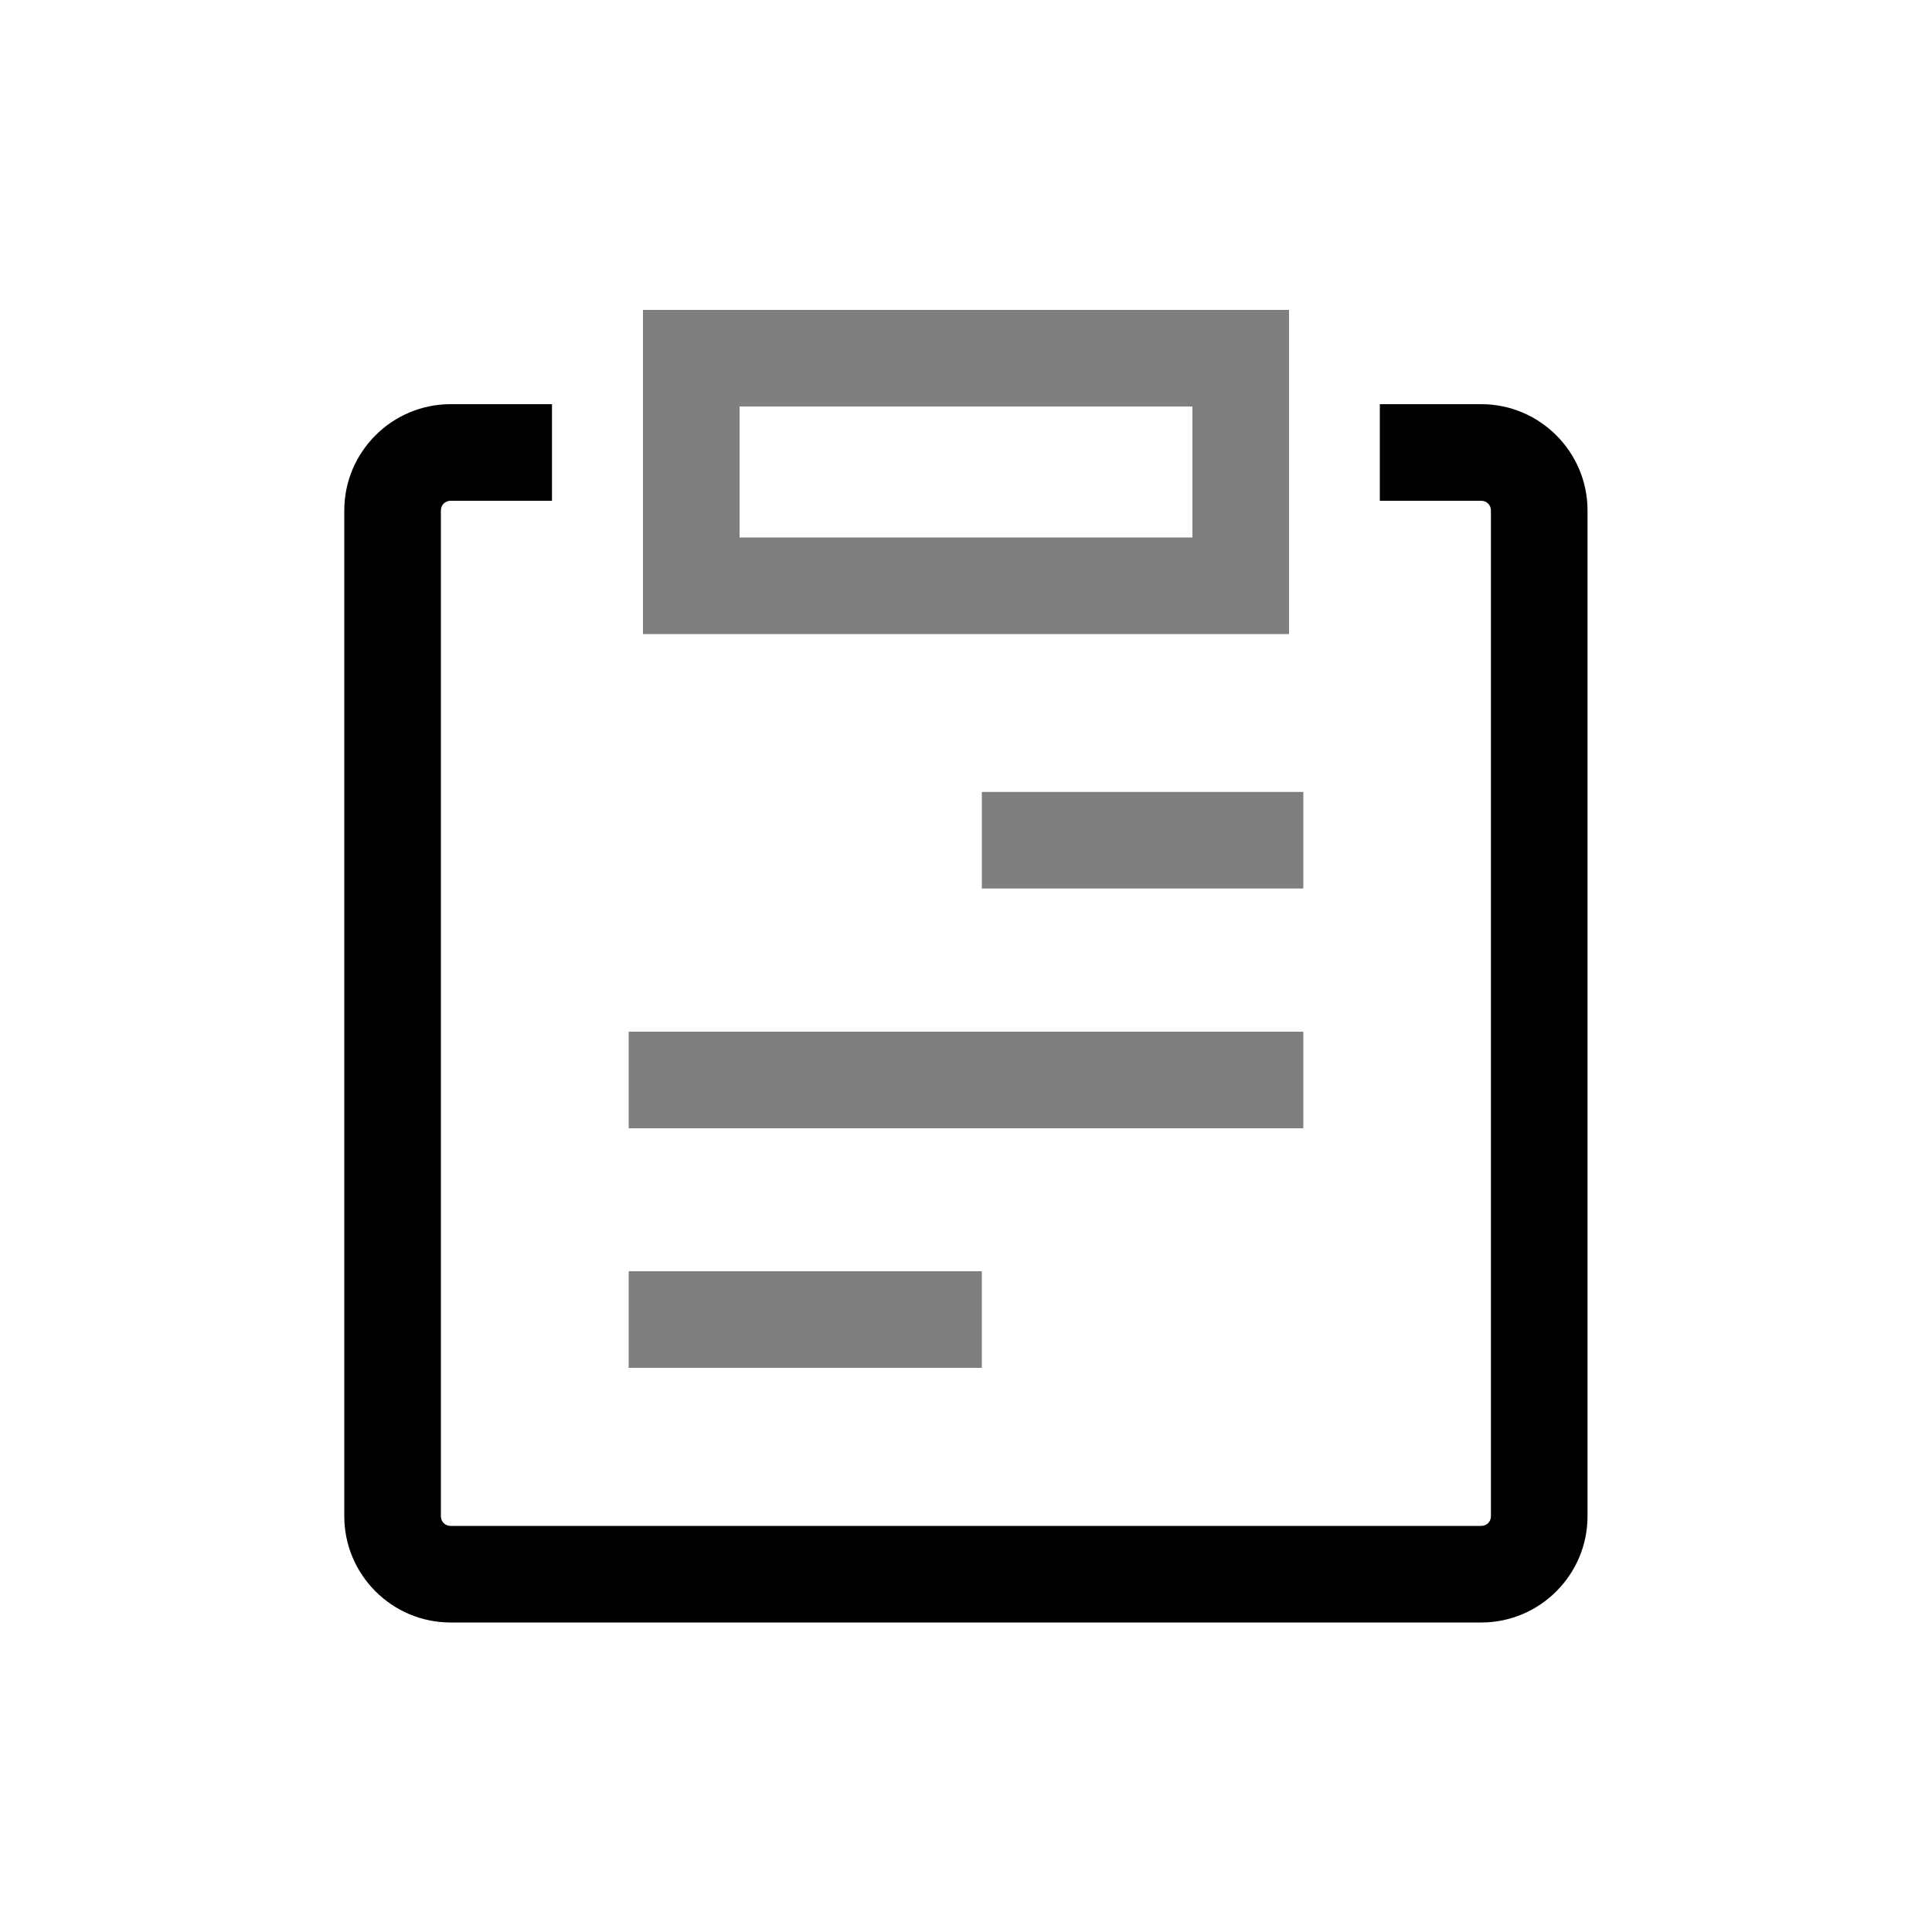 <?xml version="1.0" encoding="UTF-8"?>
<svg id="Layer_1" data-name="Layer 1" xmlns="http://www.w3.org/2000/svg" viewBox="0 0 100 100">
  <defs>
    <style>
      .cls-1, .cls-2 {
        fill: inherit;
      }
      .cls-3, .cls-2 {
        opacity: .5;
      }
    </style>
  </defs>
  <path fill="currentColor" class="cls-1" d="m76.67,83.98H23.32c-3.03,0-5.5-2.47-5.5-5.5V26.42c0-3.03,2.47-5.5,5.5-5.5h5.25v5h-5.25c-.28,0-.5.22-.5.5v52.06c0,.28.22.5.5.5h53.35c.28,0,.5-.22.5-.5V26.42c0-.28-.22-.5-.5-.5h-5.25v-5h5.25c3.03,0,5.5,2.47,5.5,5.5v52.06c0,3.03-2.47,5.5-5.5,5.5Z"/>
  <g>
    <g class="cls-3">
      <rect fill="currentColor" class="cls-1" x="50.82" y="40.99" width="16.64" height="5"/>
    </g>
    <g class="cls-3">
      <rect fill="currentColor" class="cls-1" x="32.54" y="53.4" width="34.92" height="5"/>
    </g>
    <g class="cls-3">
      <rect fill="currentColor" class="cls-1" x="32.54" y="65.8" width="18.28" height="5"/>
    </g>
  </g>
  <path fill="currentColor" class="cls-2" d="m66.72,32.82h-33.44v-16.78h33.44v16.78Zm-28.44-5h23.44v-6.78h-23.44v6.78Z"/>
</svg>
